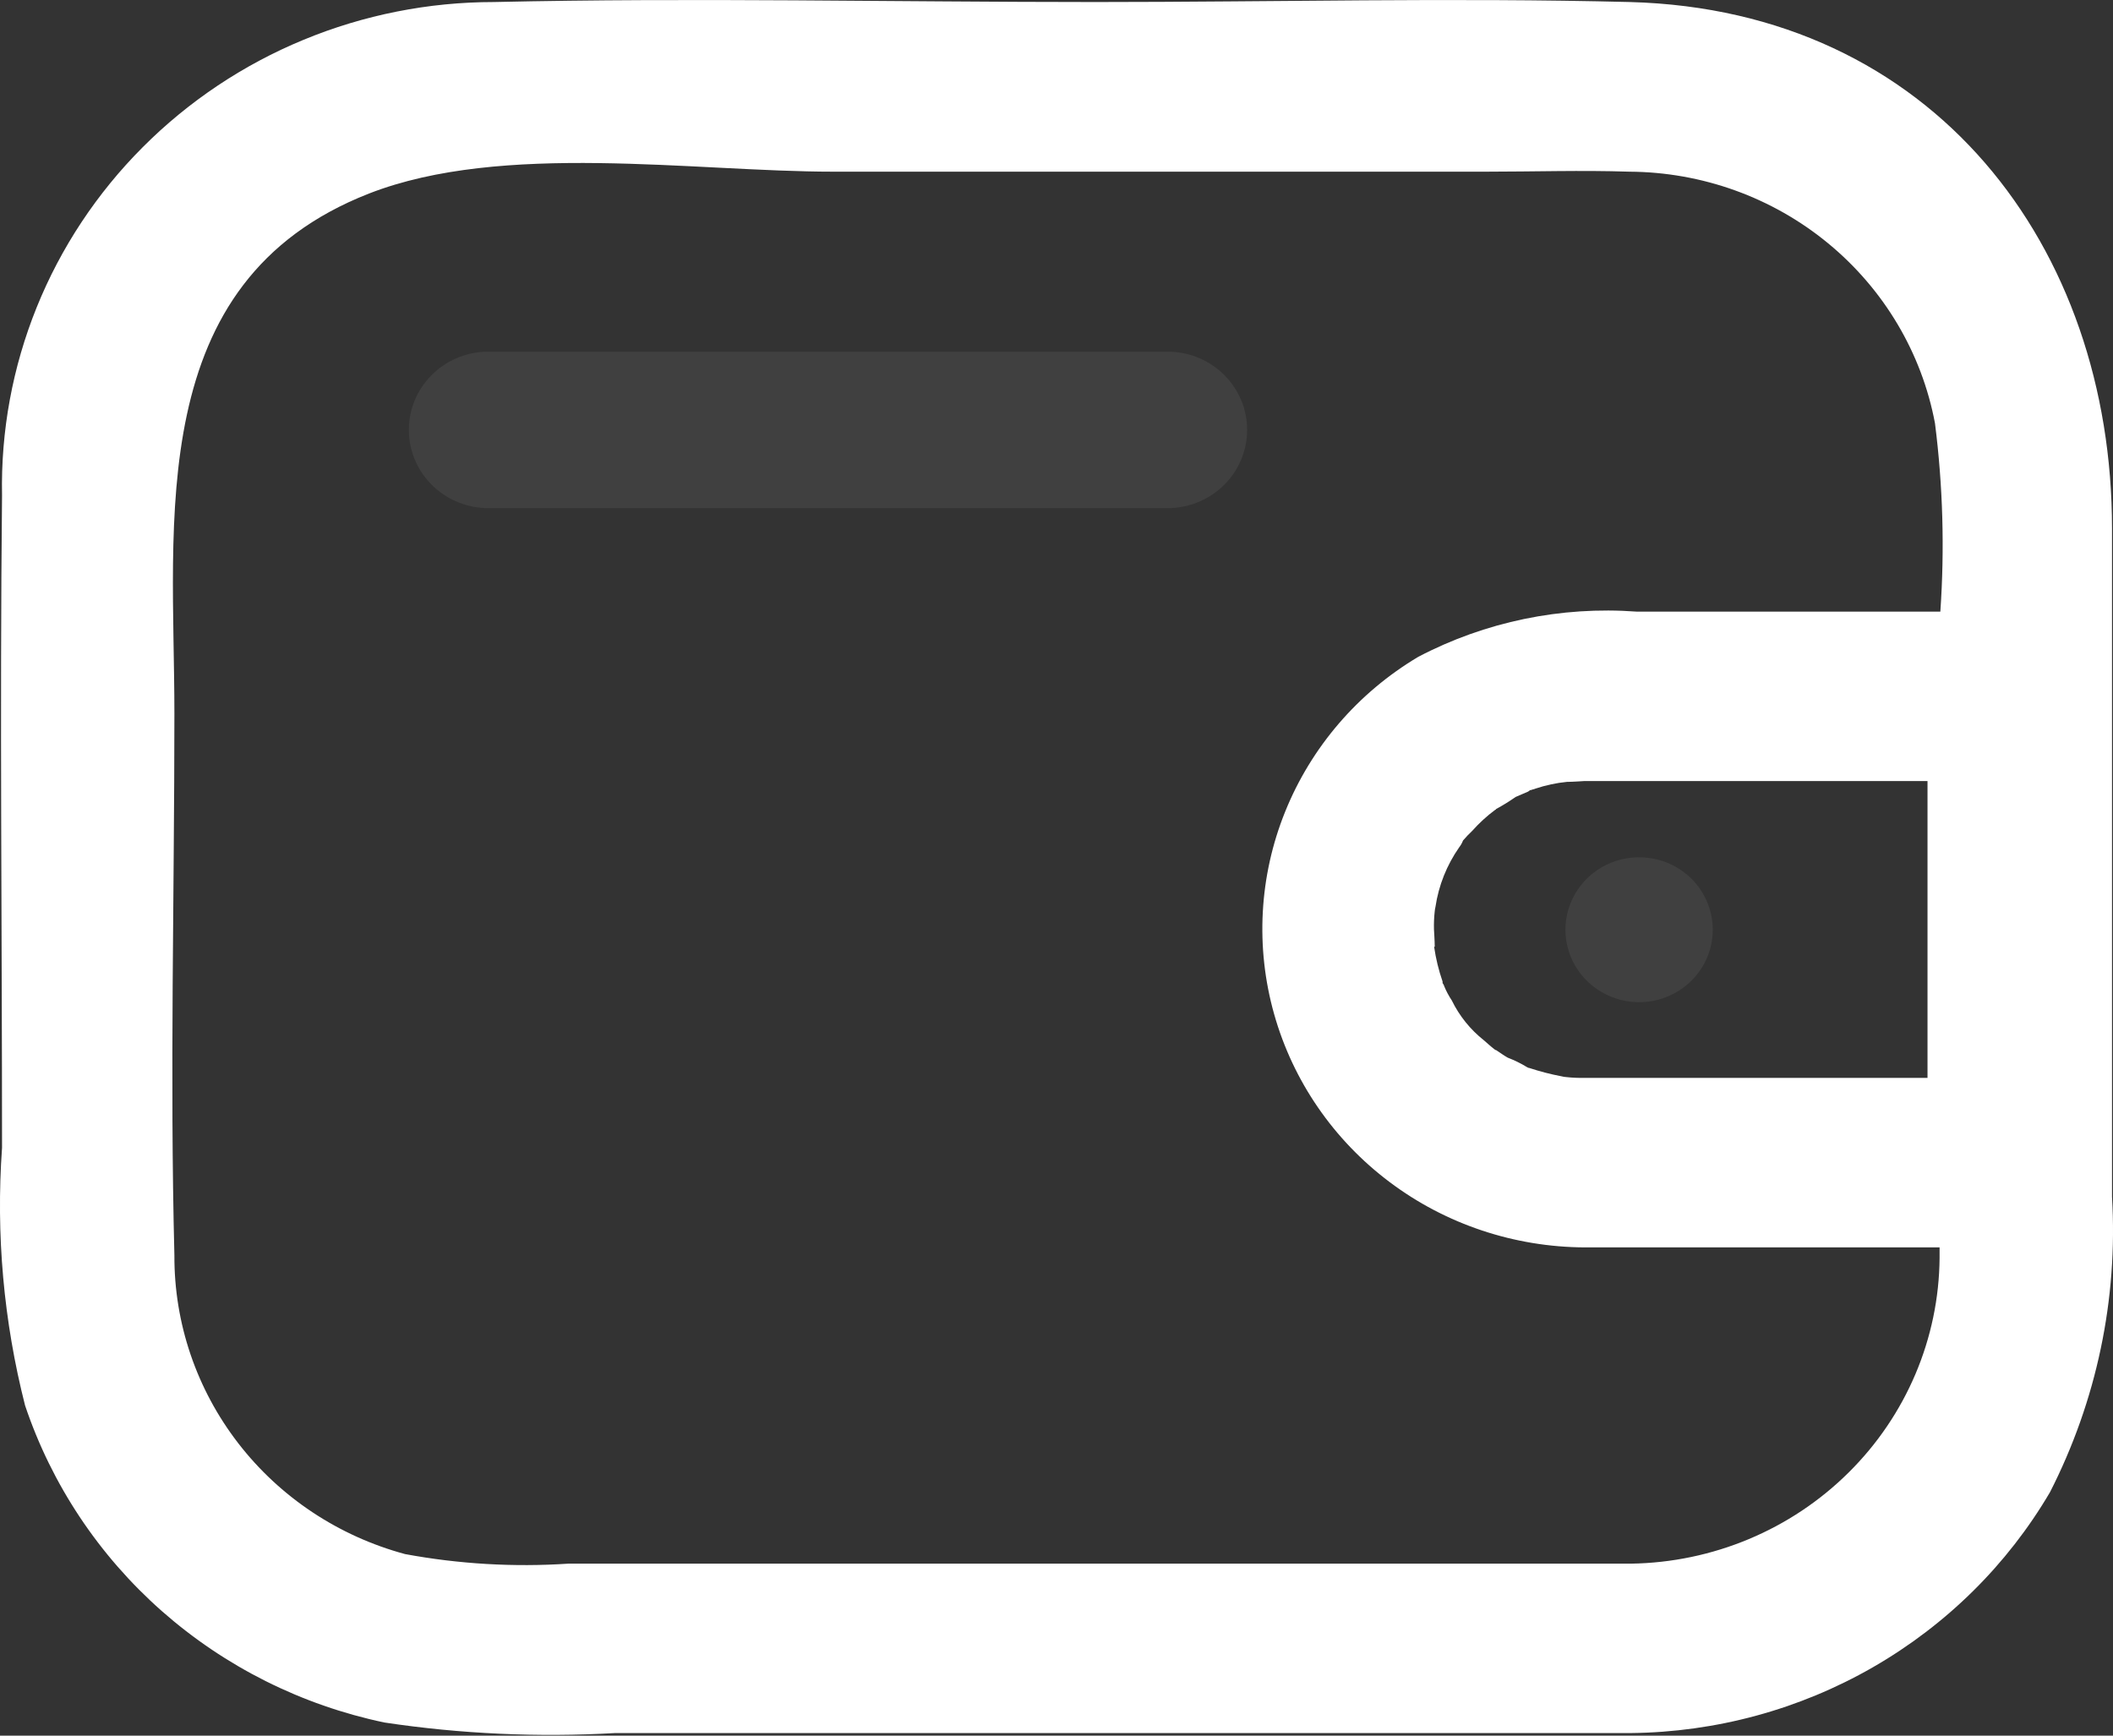 <svg width="28" height="23" viewBox="0 0 28 23" fill="none" xmlns="http://www.w3.org/2000/svg">
<rect x="0" y="0" width="28" height="23" fill="#333333" stroke="none"/>
<path d="M21.602 0.027C19.247 -0.033 16.871 0.027 14.516 0.027C11.856 0.027 9.193 -0.033 6.546 0.027C5.679 0.027 4.821 0.197 4.021 0.528C3.222 0.858 2.498 1.342 1.891 1.951C1.284 2.559 0.806 3.281 0.486 4.073C0.166 4.866 0.01 5.713 0.027 6.565C-0.003 9.45 0.027 12.325 0.027 15.21C-0.055 16.357 0.048 17.509 0.332 18.624C0.684 19.672 1.309 20.612 2.144 21.349C2.98 22.086 3.997 22.596 5.094 22.826C6.105 22.978 7.13 23.024 8.151 22.966H21.611C22.739 22.954 23.844 22.654 24.818 22.094C25.792 21.534 26.601 20.735 27.165 19.774C27.783 18.563 28.067 17.214 27.987 15.861V7.004C27.987 3.27 25.621 0.136 21.601 0.027H21.602ZM25.702 16.668C25.694 17.735 25.261 18.757 24.496 19.514C23.732 20.272 22.696 20.705 21.611 20.721H7.53C6.806 20.769 6.08 20.726 5.367 20.594C4.486 20.356 3.709 19.84 3.157 19.125C2.604 18.409 2.307 17.535 2.311 16.636C2.25 14.25 2.311 11.844 2.311 9.458C2.311 6.905 1.894 3.738 4.889 2.565C6.656 1.875 9.194 2.275 11.042 2.275H19.692C20.322 2.275 20.962 2.254 21.59 2.275C22.555 2.28 23.487 2.616 24.226 3.225C24.965 3.834 25.466 4.677 25.641 5.609C25.746 6.437 25.77 7.273 25.712 8.105H21.688C20.685 8.031 19.681 8.239 18.794 8.704C17.994 9.18 17.375 9.901 17.03 10.756C16.685 11.61 16.634 12.553 16.884 13.439C17.134 14.325 17.671 15.106 18.414 15.664C19.157 16.223 20.066 16.526 21.001 16.53H25.702V16.668ZM19.012 12.545V12.536C19.012 12.476 19.002 12.316 19.002 12.316C19 12.236 19.003 12.156 19.012 12.076C19.014 12.056 19.017 12.036 19.022 12.016C19.064 11.733 19.172 11.463 19.337 11.227C19.358 11.2 19.375 11.17 19.387 11.138C19.425 11.093 19.466 11.051 19.509 11.01C19.601 10.907 19.703 10.813 19.814 10.731C19.817 10.731 19.82 10.73 19.822 10.728C19.823 10.726 19.825 10.723 19.825 10.721C19.914 10.673 20.001 10.619 20.084 10.561C20.135 10.541 20.196 10.511 20.247 10.491C20.257 10.485 20.267 10.479 20.276 10.47H20.287C20.308 10.46 20.327 10.46 20.348 10.45C20.483 10.405 20.623 10.375 20.765 10.361H20.775C20.836 10.361 20.998 10.35 20.998 10.35H25.542V14.284H20.998C20.917 14.285 20.835 14.282 20.754 14.273C20.734 14.272 20.713 14.268 20.693 14.263C20.549 14.236 20.407 14.199 20.267 14.153C20.257 14.152 20.247 14.149 20.238 14.143C20.155 14.092 20.068 14.05 19.978 14.015C19.927 13.986 19.887 13.956 19.826 13.916C19.818 13.915 19.811 13.912 19.805 13.906C19.765 13.876 19.675 13.796 19.664 13.786C19.483 13.643 19.338 13.462 19.238 13.257C19.198 13.197 19.164 13.133 19.137 13.067C19.137 13.067 19.137 13.057 19.116 13.027V13.007C19.064 12.857 19.027 12.704 19.004 12.547" fill="white"/>
<g opacity="0.5">
<g opacity="0.5">
<g opacity="0.5">
<path opacity="0.5" d="M22.41 12.999C22.274 13.133 22.1 13.225 21.911 13.262C21.721 13.299 21.525 13.28 21.347 13.207C21.168 13.134 21.016 13.011 20.909 12.854C20.801 12.696 20.744 12.51 20.744 12.32C20.744 12.13 20.801 11.945 20.909 11.787C21.016 11.629 21.168 11.506 21.347 11.433C21.525 11.361 21.721 11.342 21.911 11.379C22.1 11.415 22.274 11.507 22.41 11.641C22.593 11.821 22.696 12.066 22.696 12.32C22.696 12.575 22.593 12.819 22.41 12.999Z" fill="white"/>
</g>
</g>
</g>
<g opacity="0.5">
<g opacity="0.5">
<g opacity="0.5">
<path opacity="0.5" d="M6.435 6.733H15.509C15.782 6.723 16.04 6.61 16.23 6.417C16.42 6.223 16.526 5.965 16.526 5.697C16.526 5.428 16.42 5.17 16.23 4.977C16.04 4.783 15.782 4.67 15.509 4.661H6.435C6.162 4.67 5.904 4.783 5.714 4.977C5.524 5.17 5.418 5.428 5.418 5.697C5.418 5.965 5.524 6.223 5.714 6.417C5.904 6.61 6.162 6.723 6.435 6.733Z" fill="white"/>
</g>
</g>
</g>
</svg>

